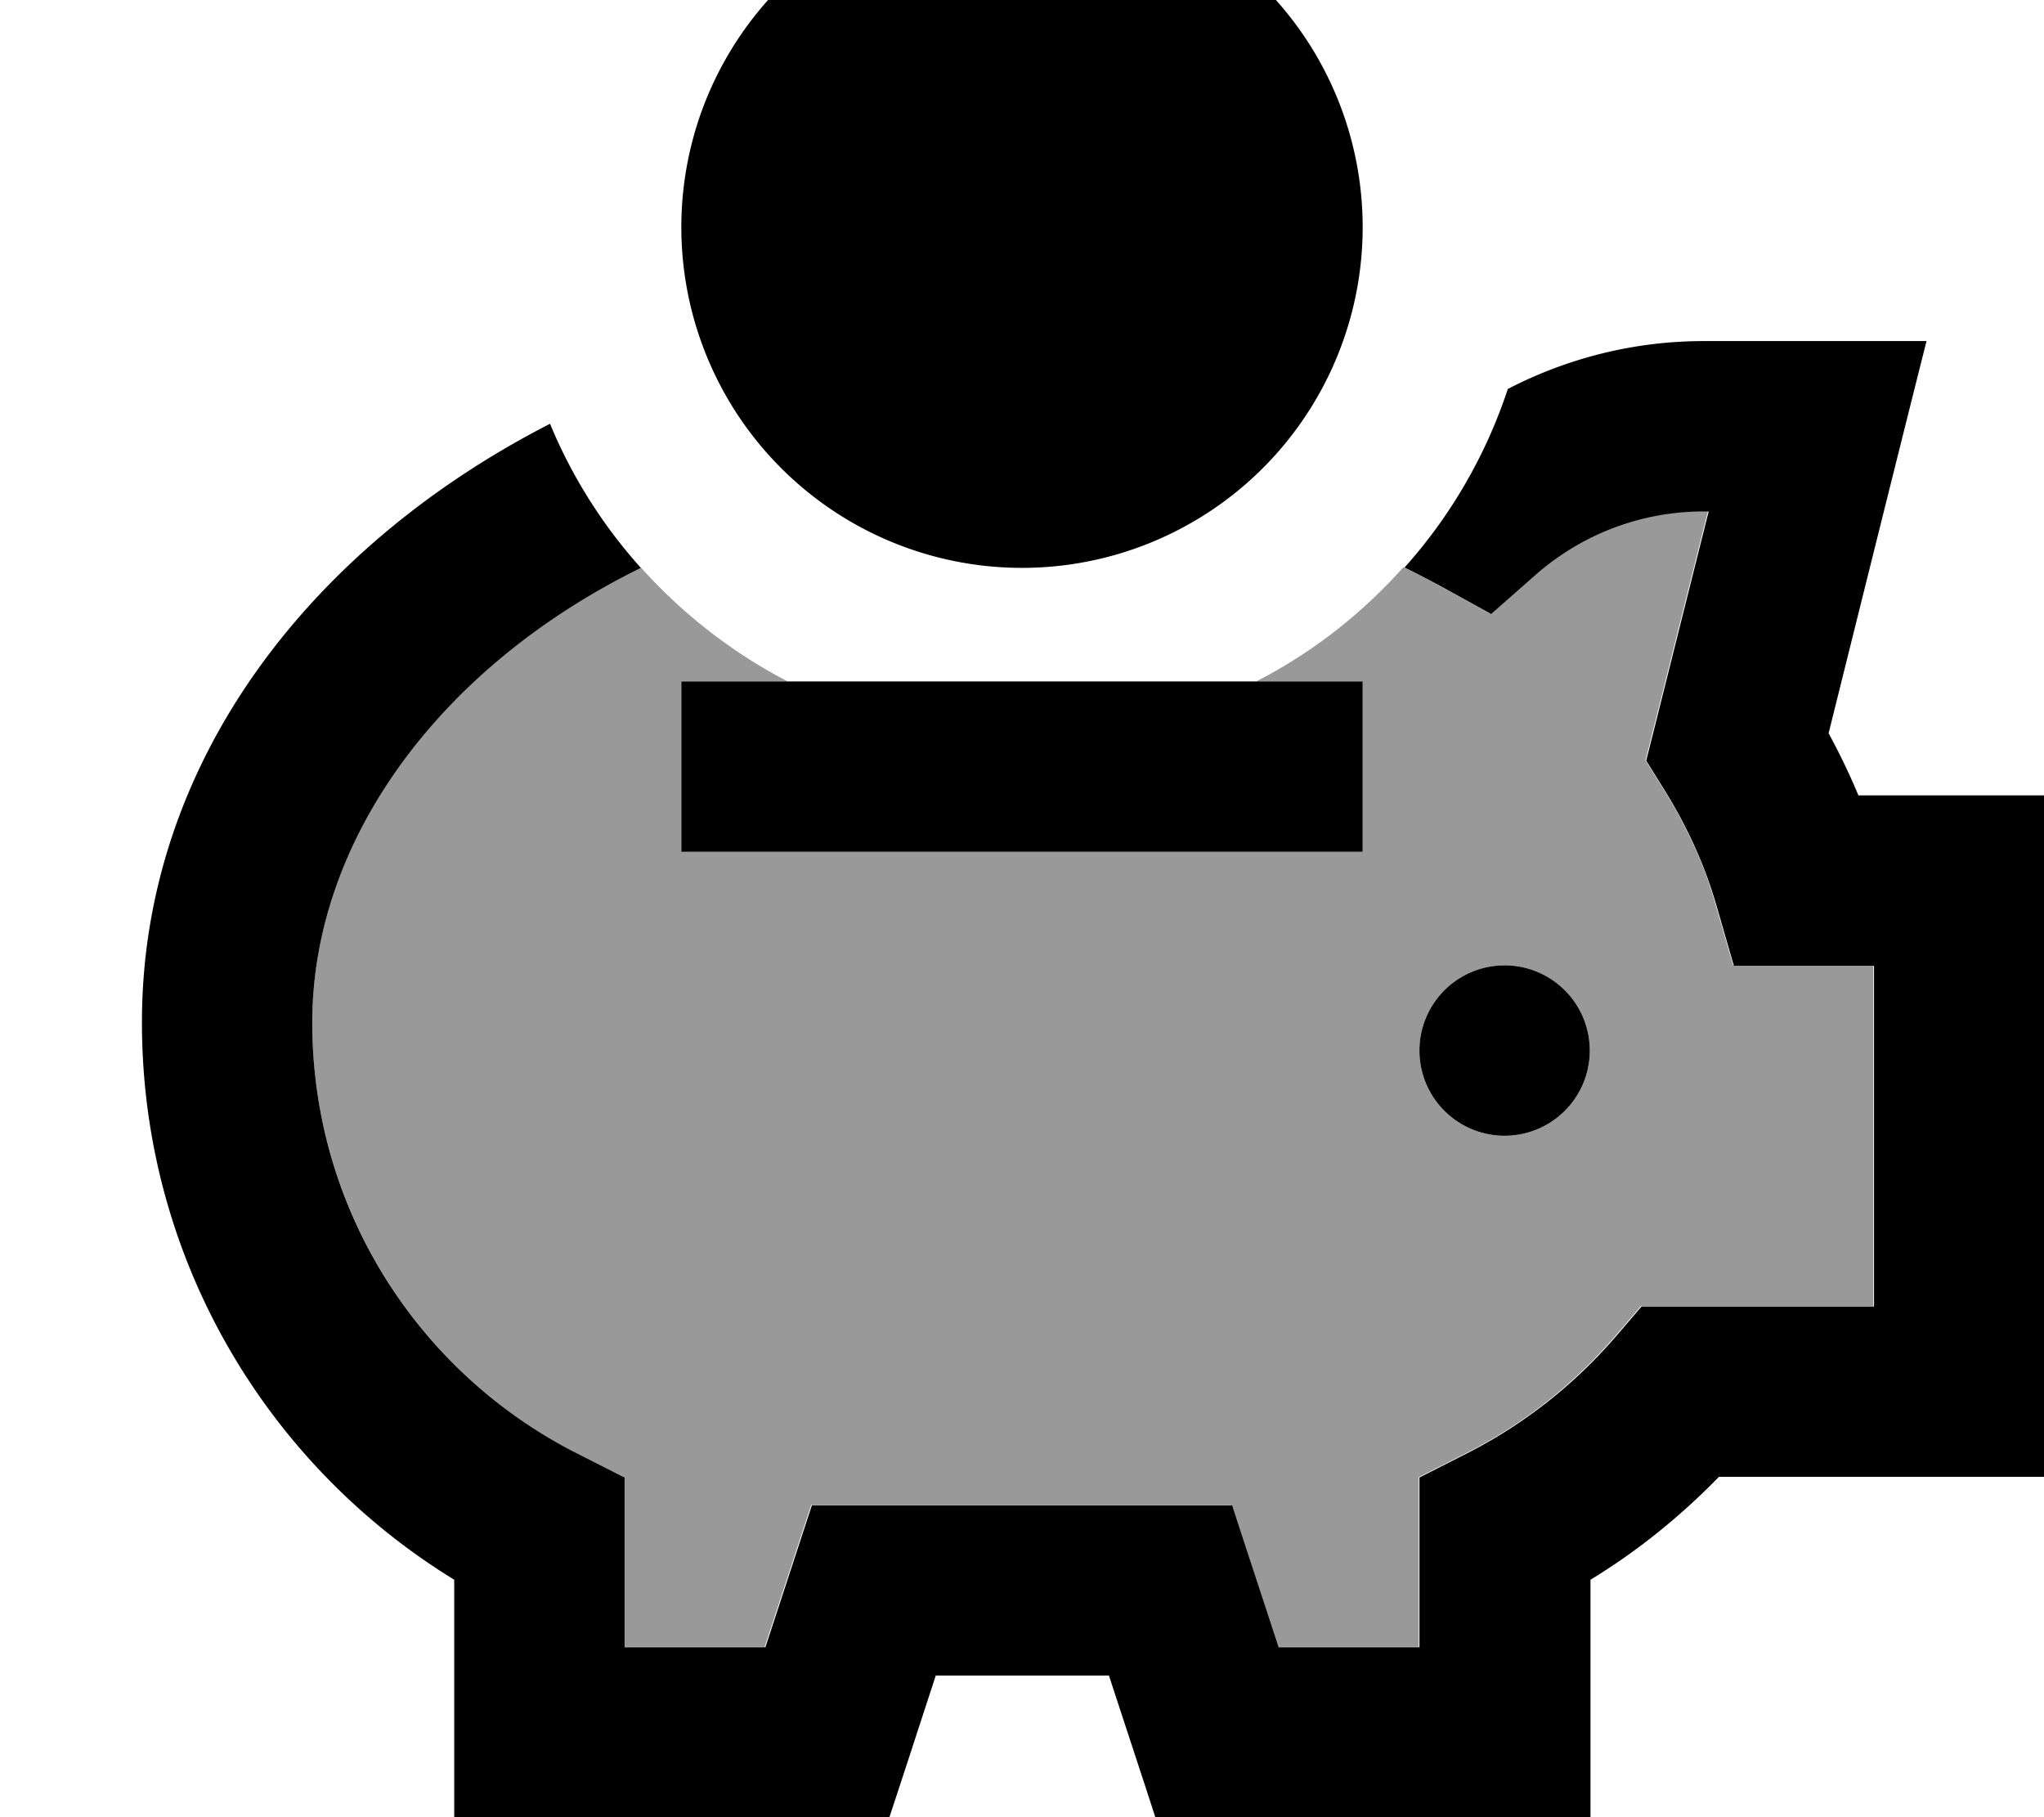 <svg fill="currentColor" xmlns="http://www.w3.org/2000/svg" viewBox="0 0 576 512"><!--! Font Awesome Pro 7.1.0 by @fontawesome - https://fontawesome.com License - https://fontawesome.com/license (Commercial License) Copyright 2025 Fonticons, Inc. --><path opacity=".4" fill="currentColor" d="M88 288c0-50.9 35.6-100 92.6-128.1 11.7 13 25.7 24 41.4 32.1l-30 0 0 48 192 0 0-48-30 0c15.8-8.1 29.8-19.1 41.5-32.2 3.3 1.6 6.5 3.3 9.7 5l14.7 8.1 12.6-11.1C445.3 150.7 461.8 144 480 144l1.3 0-15.1 60.3-2.5 9.9 5.4 8.7c6.3 10.1 11.2 20.8 14.3 31.8l5 17.3 39.5 0 0 96-65.5 0-7.2 8.4c-11.7 13.6-26 25-42.2 33.1l-13.2 6.7 0 47.8-39.7 0c-5.5-16.8-9.8-30.1-13.1-40l-118.4 0-13.1 40-39.7 0 0-47.8-13.2-6.7C118.4 387.1 88 341.1 88 288zm312 8a24 24 0 1 0 48 0 24 24 0 1 0 -48 0z"/><path fill="currentColor" d="M192 64a96 96 0 1 1 192 0 96 96 0 1 1 -192 0zM40 288c0-72.8 47.1-133.8 115-168.6 6.2 15 14.9 28.7 25.6 40.6-57 28-92.6 77.1-92.6 128.1 0 53.1 30.4 99.1 74.8 121.5l13.2 6.7 0 47.8 39.7 0 13.1-40 118.4 0c3.2 9.9 7.6 23.2 13.1 40l39.7 0 0-47.8 13.2-6.7c16.2-8.2 30.5-19.5 42.2-33.1l7.2-8.4 65.5 0 0-96-39.5 0-5-17.3c-3.2-11-8-21.6-14.3-31.8l-5.4-8.7 2.5-9.9 15.1-60.3-1.3 0c-18.2 0-34.7 6.7-47.4 17.8l-12.6 11.1-14.7-8.1c-3.2-1.7-6.4-3.4-9.7-5 12.9-14.4 22.9-31.5 29.1-50.3 16.6-8.6 35.4-13.5 55.3-13.5l62.7 0c-2.9 11.4-12.1 48.2-27.6 110.5 3.1 5.7 5.9 11.5 8.4 17.5l52.5 0 0 192-91.8 0c-10.8 11.1-22.9 20.9-36.2 29l0 67-122.6 0c-3.2-9.9-7.6-23.2-13.1-40l-48.8 0c-5.5 16.8-9.8 30.1-13.1 40l-122.6 0 0-67c-52.7-32.3-88-90.5-88-157zm384-16a24 24 0 1 1 0 48 24 24 0 1 1 0-48zM216 192l168 0 0 48-192 0 0-48 24 0z"/></svg>